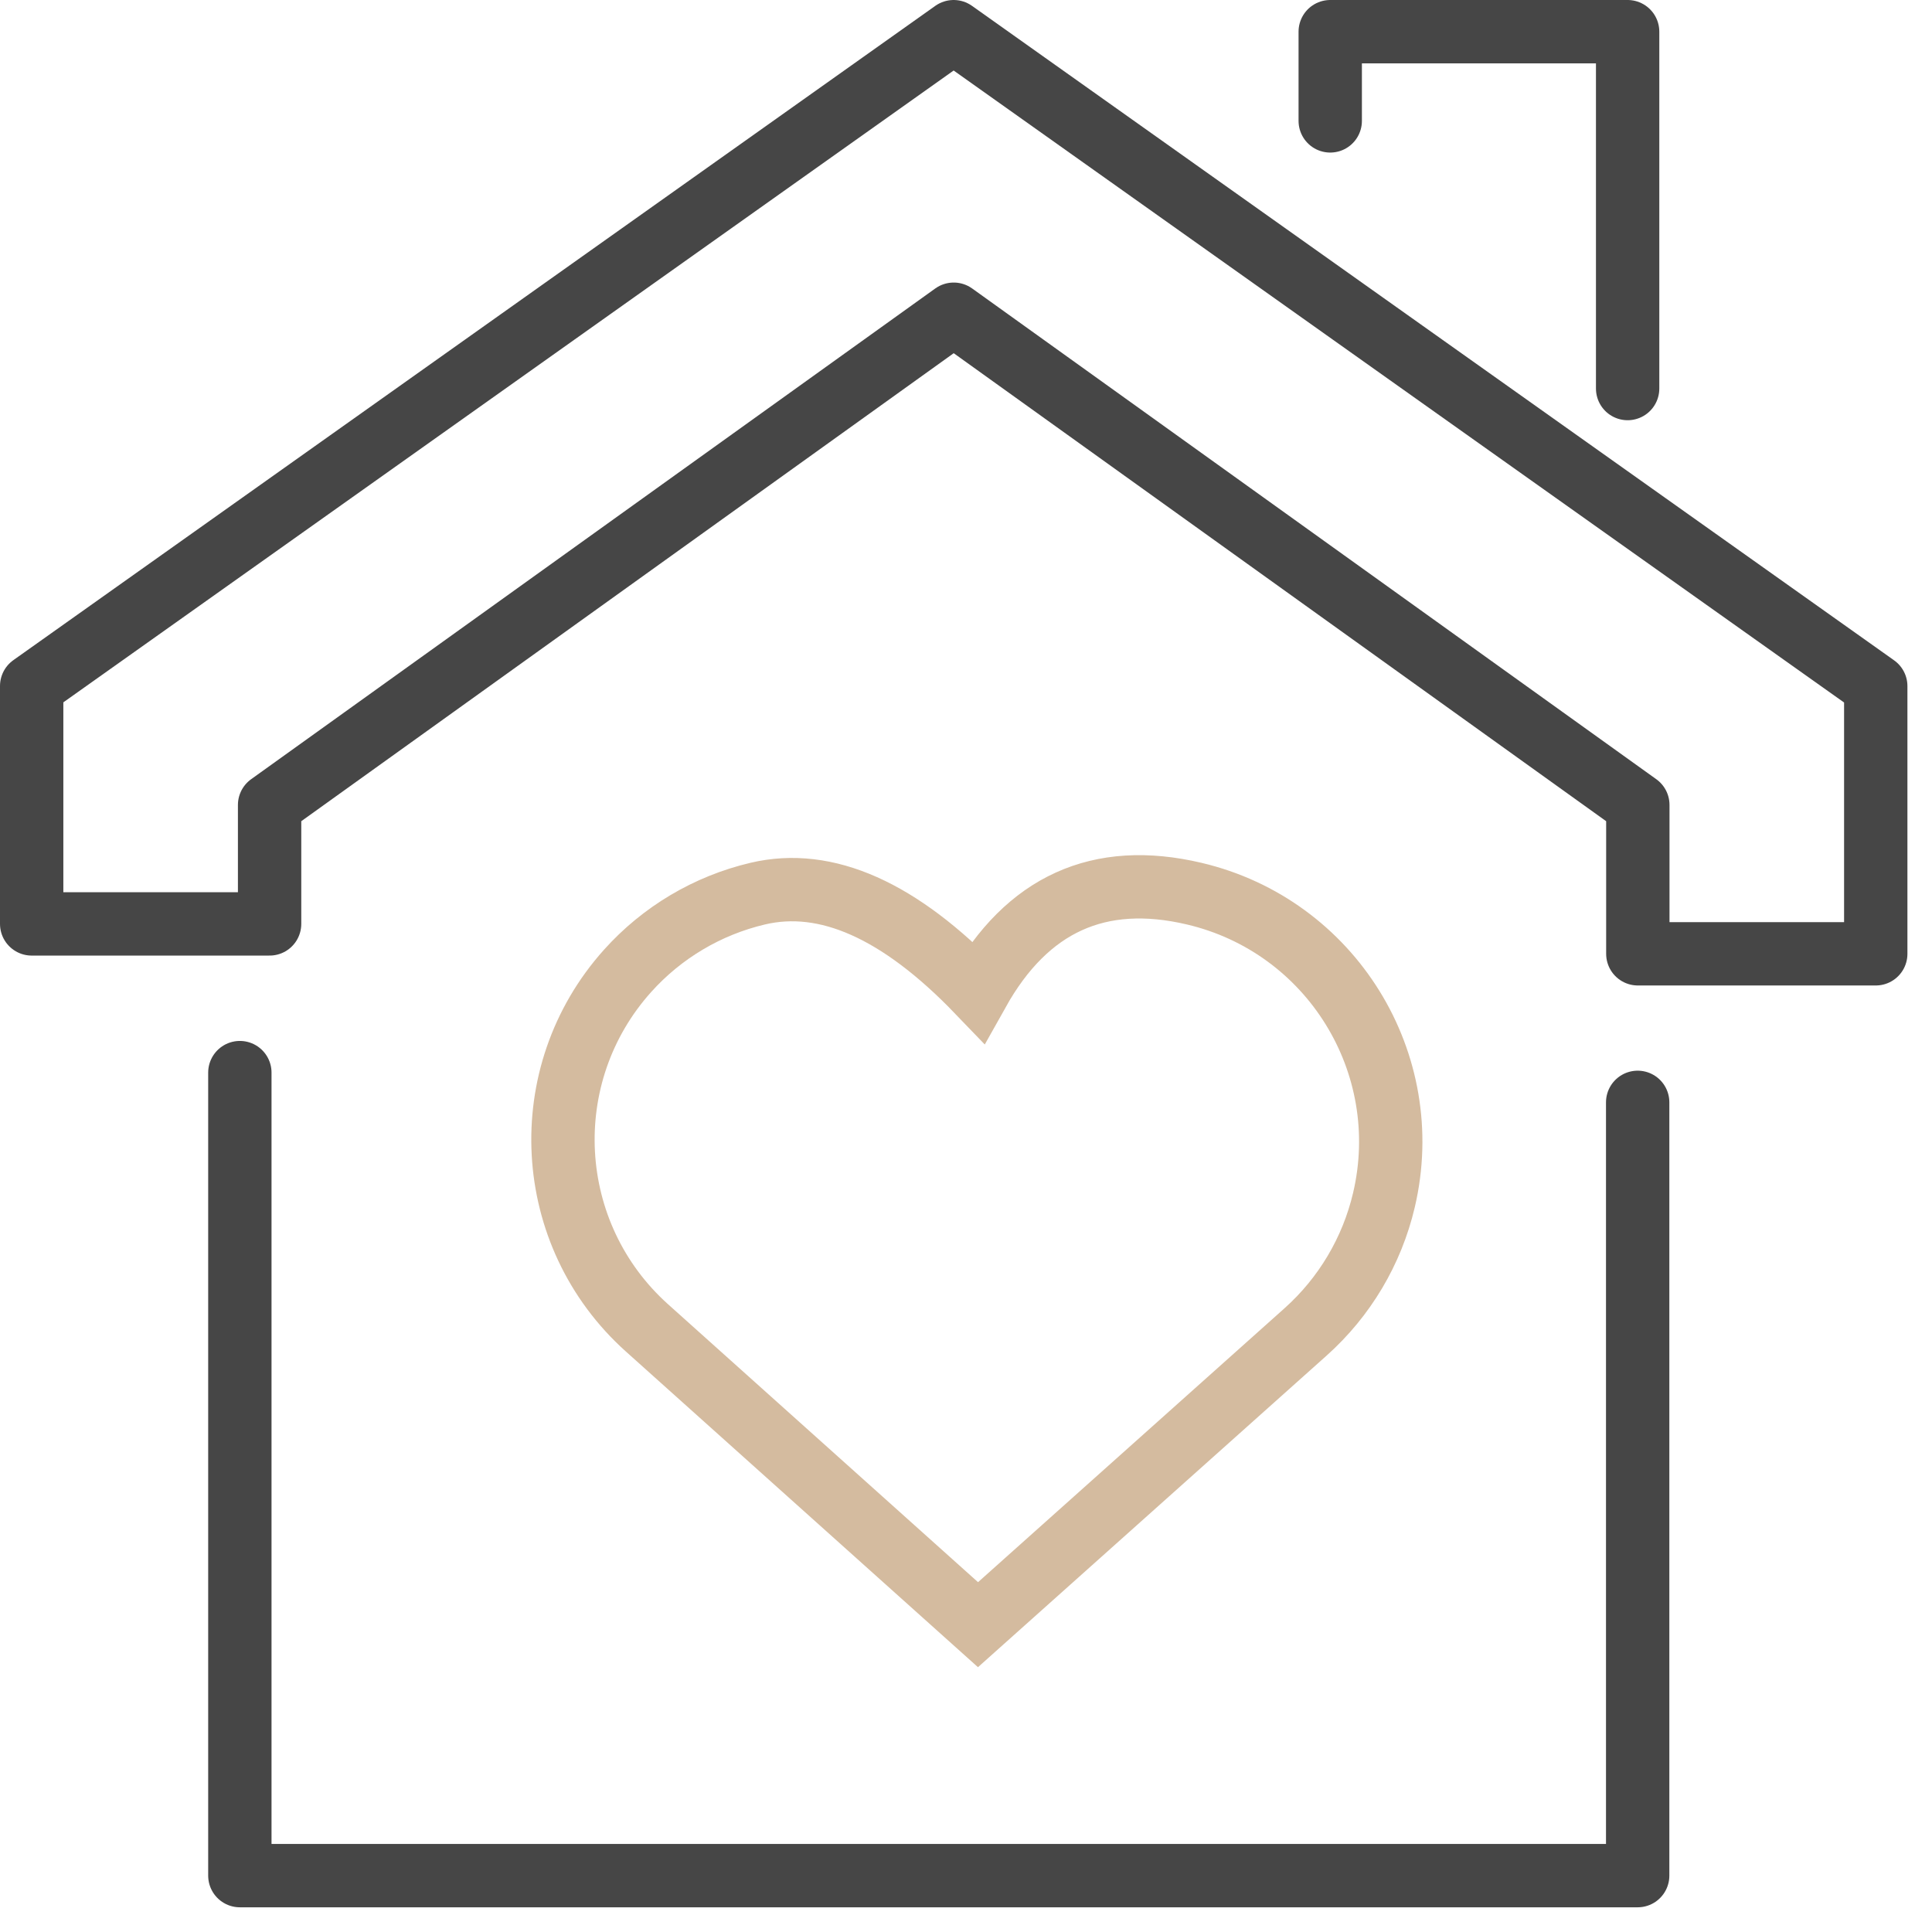 
<svg width="61px" height="61px" viewBox="0 0 61 61" version="1.1" xmlns="http://www.w3.org/2000/svg" xmlns:xlink="http://www.w3.org/1999/xlink">
    <g id="Page-1" stroke="none" stroke-width="1" fill="none" fill-rule="evenodd">
        <g id="Group-20" transform="translate(1, 1)" stroke="#464646" stroke-linecap="round" stroke-linejoin="round" stroke-width="2">
            <g id="Group-18-Copy">
                <g id="5f90456225840218ab61f4b0_bright_house-copy-18">
                    <polyline id="Path_1679" points="50.707 33.805 50.707 58.22 6.573 58.22 6.573 32.866"></polyline>
                    <polygon id="Path_1680" points="29.11 0 0 20.659 0 28.171 7.512 28.171 7.512 24.415 29.112 8.921 50.712 24.415 50.712 29.115 58.224 29.115 58.224 20.664"></polygon>
                    <polyline id="Path_1681" points="41 2.817 41 0 50.39 0 50.39 11.268"></polyline>
                </g>
            </g>
        </g>
        <path d="M30.879,51.297 L20.428,41.927 C17.146,38.984 16.871,33.937 19.814,30.655 C20.903,29.441 22.337,28.589 23.924,28.215 C23.924,28.215 23.924,28.215 23.924,28.215 C26.084,27.705 28.403,28.738 30.879,31.313 C32.43,28.542 34.705,27.509 37.702,28.215 C37.702,28.215 37.702,28.215 37.702,28.215 L37.702,28.215 C42.03,29.232 44.713,33.566 43.695,37.893 C43.317,39.5 42.454,40.952 41.223,42.052 L30.879,51.297 Z" id="Path-40" stroke="#D4BB9F" stroke-width="2"></path>
    </g>
</svg>